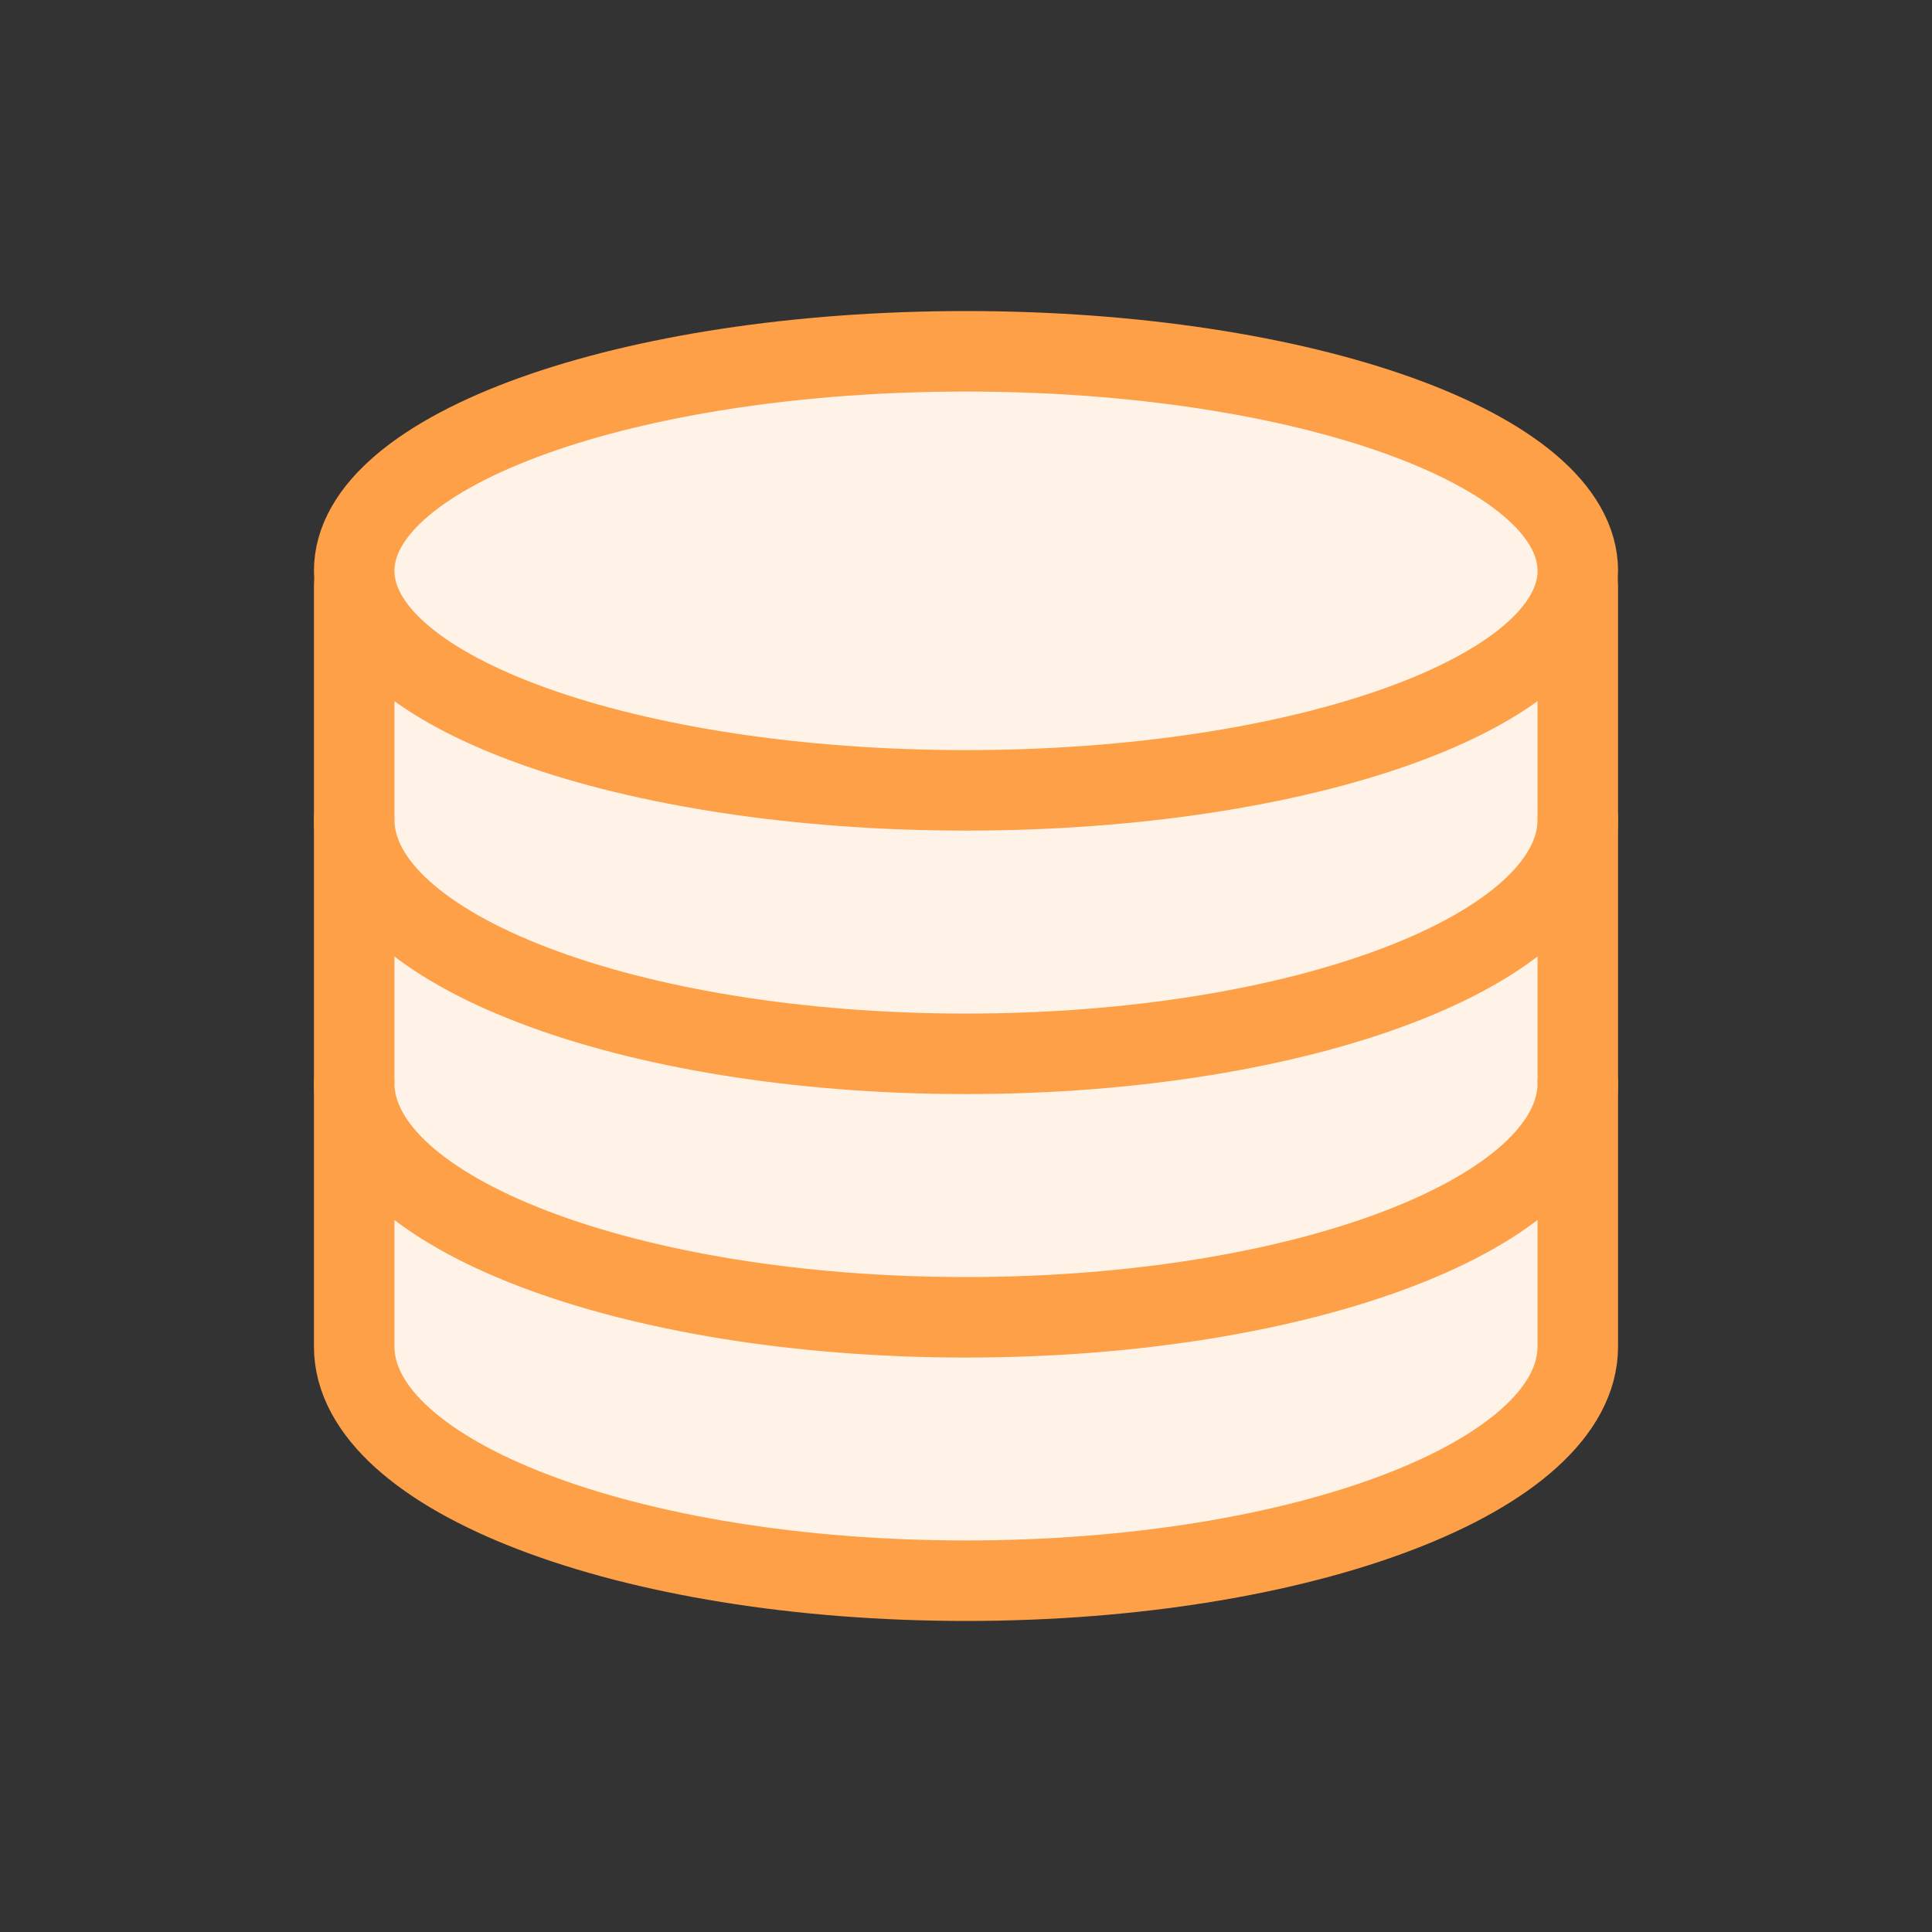 <?xml version="1.0" encoding="UTF-8" standalone="no"?>
<!--

    Copyright (C) 2017-2019 Dremio Corporation

    Licensed under the Apache License, Version 2.0 (the "License");
    you may not use this file except in compliance with the License.
    You may obtain a copy of the License at

        http://www.apache.org/licenses/LICENSE-2.0

    Unless required by applicable law or agreed to in writing, software
    distributed under the License is distributed on an "AS IS" BASIS,
    WITHOUT WARRANTIES OR CONDITIONS OF ANY KIND, either express or implied.
    See the License for the specific language governing permissions and
    limitations under the License.

-->
<!DOCTYPE svg PUBLIC "-//W3C//DTD SVG 1.1//EN" "http://www.w3.org/Graphics/SVG/1.1/DTD/svg11.dtd">
<svg width="100%" height="100%" viewBox="0 0 24 24" version="1.1" xmlns="http://www.w3.org/2000/svg" xmlns:xlink="http://www.w3.org/1999/xlink" xml:space="preserve" style="fill-rule:evenodd;clip-rule:evenodd;stroke-linecap:round;stroke-linejoin:round;">
    <rect x="0" y="0" width="24" height="24" fill="#333333" stroke="none"/>
    <g id="Icon.2f.Connection.-Bad">
        <rect id="icon.-box.-24" x="0" y="0" width="24" height="24" style="fill:none;"/>
        <g id="Group.-Copy">
            <path id="Stroke.-5085" d="M4.4,7.273l0,9.454c0,1.607 3.403,2.909 7.6,2.909c4.197,0 7.6,-1.302 7.6,-2.909l0,-9.454" style="fill:#fff3e8;stroke:#fda047;stroke-width:1px;"/>
            <path id="Stroke.-5084" d="M19.6,13.455c0,1.606 -3.403,2.909 -7.6,2.909c-4.197,0 -7.6,-1.303 -7.6,-2.909" style="fill:#fff3e8;stroke:#fda047;stroke-width:1px;"/>
            <path id="Stroke.-5083" d="M19.6,10.182c0,1.606 -3.403,2.909 -7.6,2.909c-4.197,0 -7.6,-1.303 -7.6,-2.909" style="fill:#fff3e8;stroke:#fda047;stroke-width:1px;"/>
            <path id="Stroke.-5082" d="M19.6,7.091c0,1.506 -3.403,2.727 -7.6,2.727c-4.197,0 -7.6,-1.221 -7.6,-2.727c0,-1.506 3.403,-2.727 7.6,-2.727c4.197,0 7.6,1.221 7.6,2.727Z" style="fill:#fff3e8;stroke:#fda047;stroke-width:1px;"/>
        </g>
    </g>
</svg>
